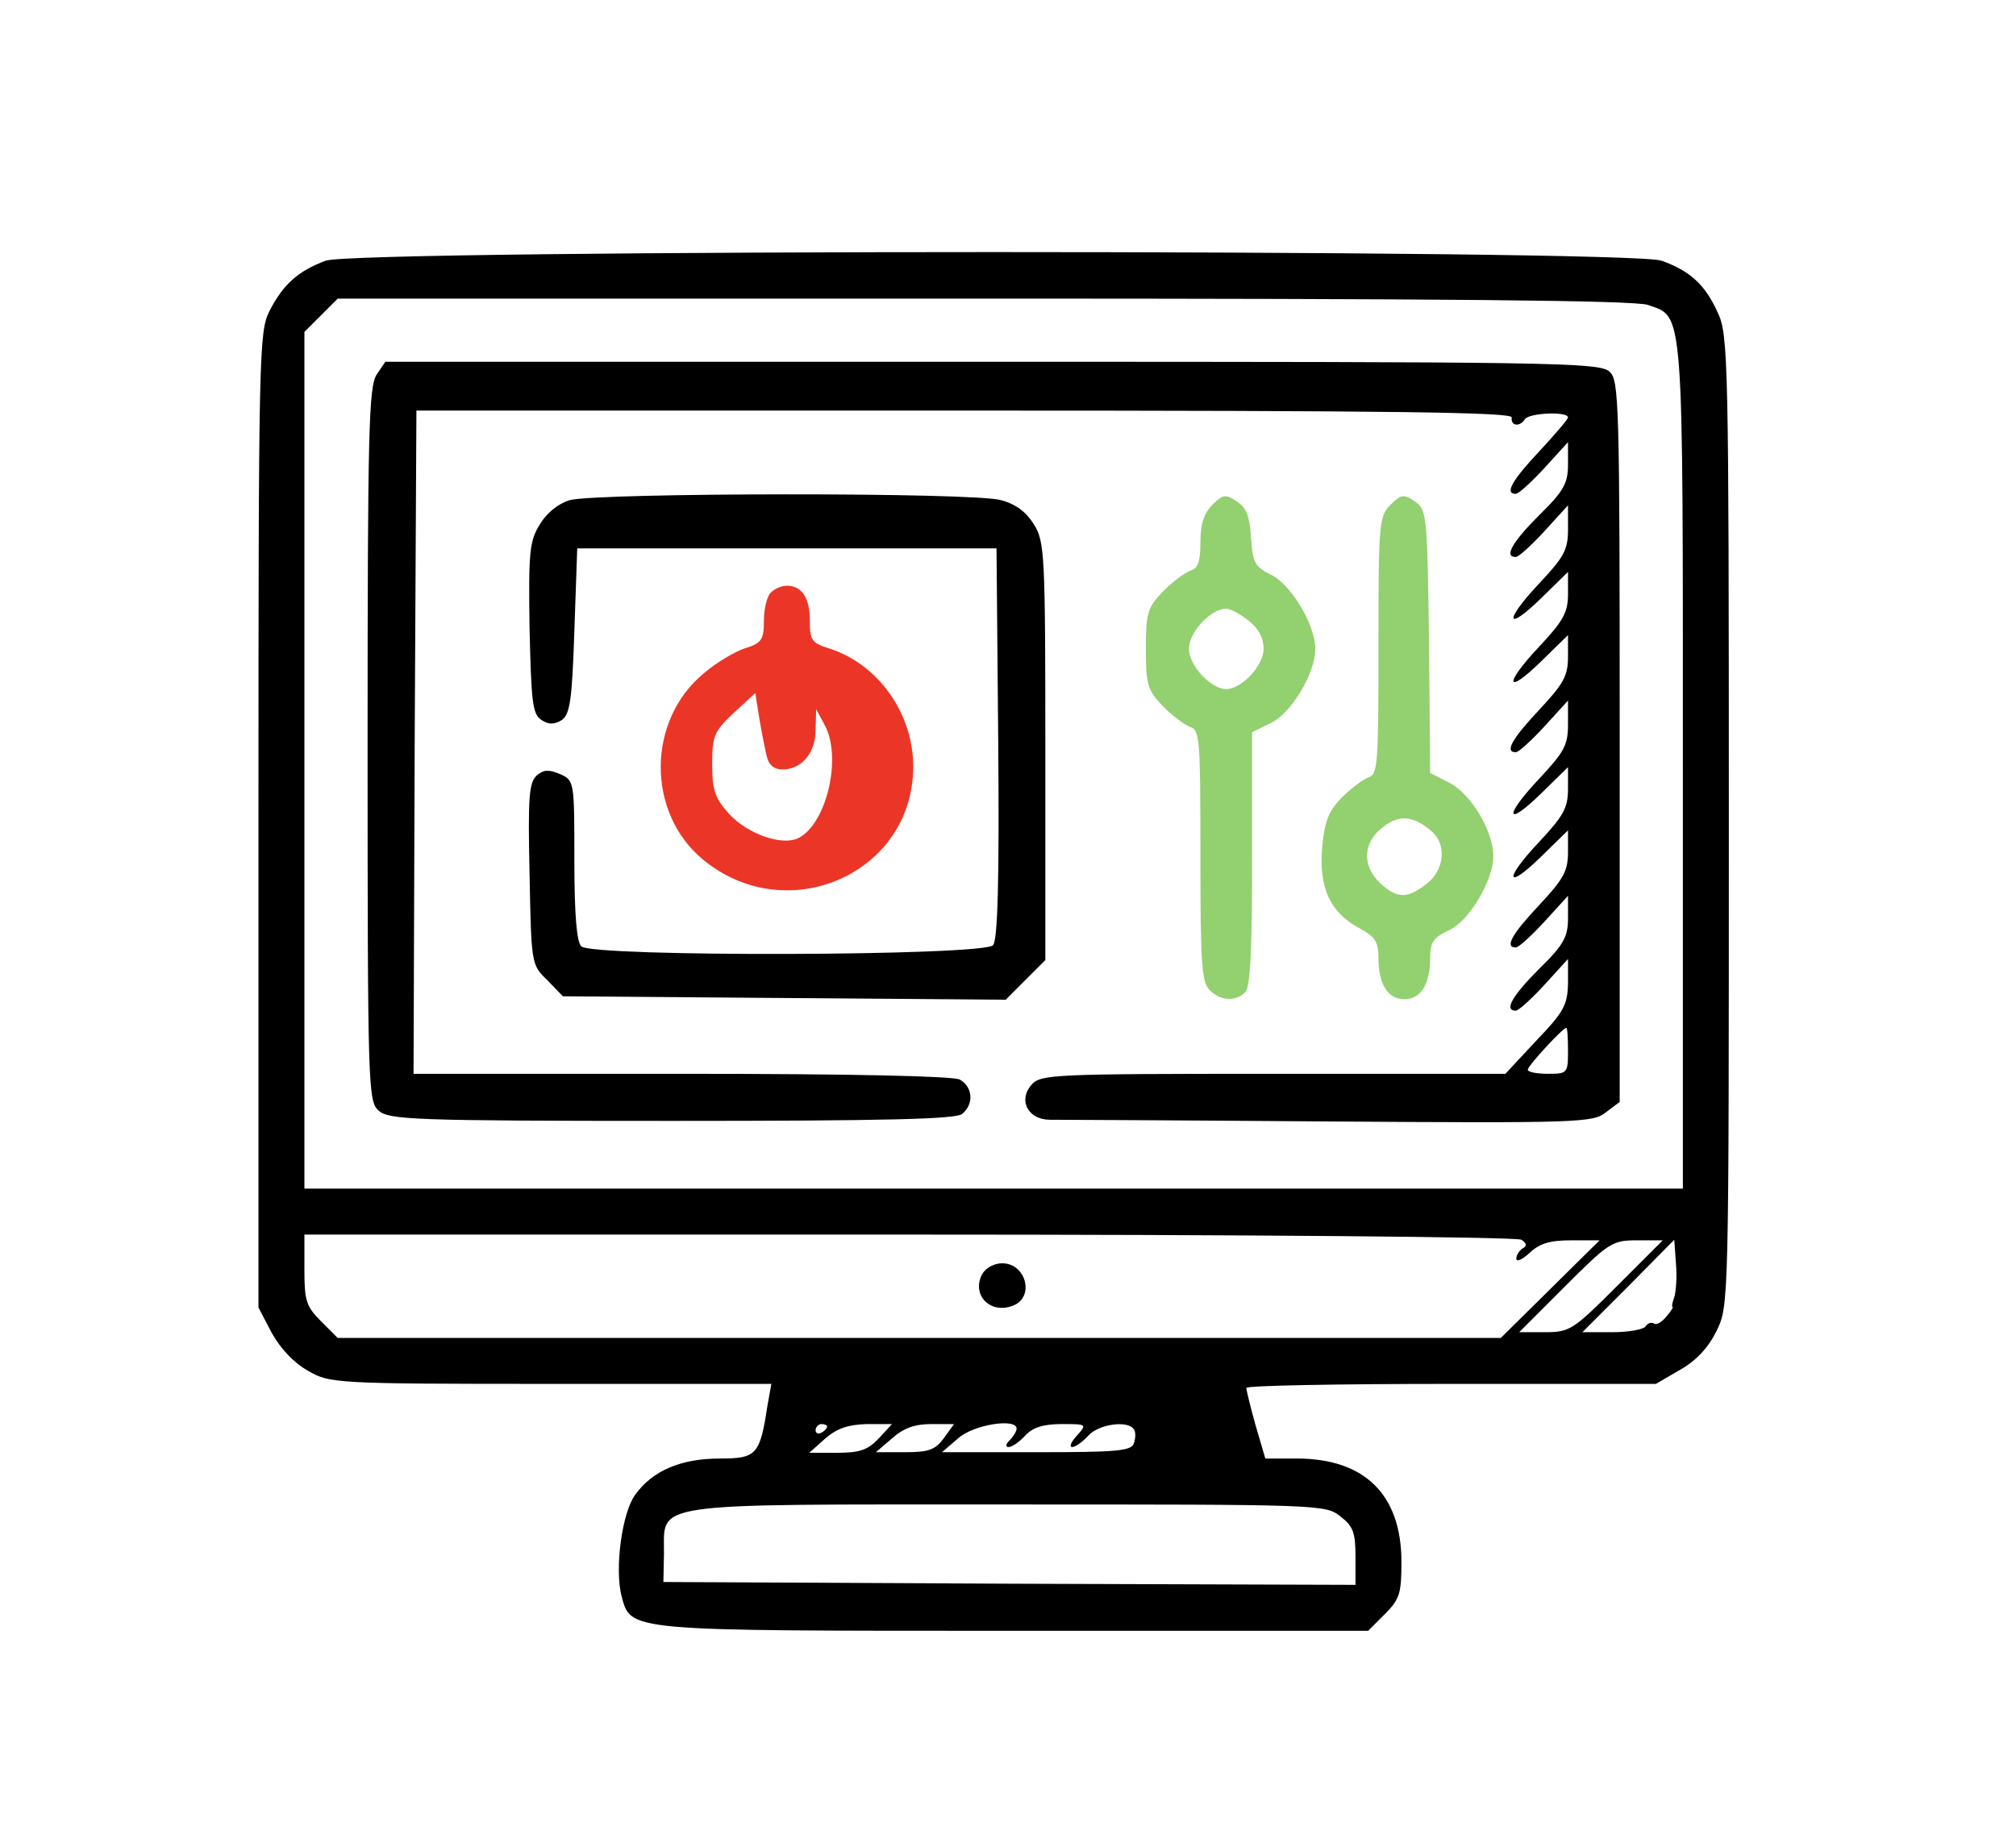 <?xml version="1.0" standalone="no"?>
<!DOCTYPE svg PUBLIC "-//W3C//DTD SVG 20010904//EN"
 "http://www.w3.org/TR/2001/REC-SVG-20010904/DTD/svg10.dtd">
<svg version="1.0" xmlns="http://www.w3.org/2000/svg"
 width="351pt" height="321pt" viewBox="0 0 351 321"
 preserveAspectRatio="xMidYMid meet">

<g transform="translate(0,321) scale(0.1,-0.1)"
 stroke="none">
<path d="M567 2756 c-48 -18 -74 -41 -98 -88 -18 -36 -19 -73 -19 -886 l0
-849 23 -44 c15 -27 38 -52 63 -66 38 -22 44 -23 423 -23 l384 0 -7 -39 c-13
-85 -19 -91 -83 -91 -67 0 -117 -21 -147 -63 -23 -31 -36 -128 -24 -176 17
-62 3 -61 683 -61 l617 0 29 29 c26 26 29 36 29 91 0 117 -64 180 -182 180
l-55 0 -17 58 c-9 32 -16 61 -16 65 0 4 160 7 357 7 l356 0 43 25 c28 16 49
39 63 68 21 43 21 51 21 888 0 798 -1 846 -19 884 -22 49 -48 73 -98 91 -56
20 -2270 20 -2326 0z m2302 -77 c63 -22 61 6 61 -804 l0 -735 -1200 0 -1200 0
0 746 0 746 29 29 29 29 1125 0 c797 0 1133 -3 1156 -11z m-220 -1628 c9 -6
10 -11 2 -15 -6 -4 -11 -12 -11 -18 0 -6 10 -2 23 10 18 17 36 22 73 22 l49 0
-86 -85 -86 -85 -1012 0 -1013 0 -29 29 c-26 26 -29 36 -29 90 l0 61 1053 0
c578 0 1058 -4 1066 -9z m166 -81 c-76 -76 -82 -80 -125 -80 l-45 0 80 80 c76
76 82 80 125 80 l45 0 -80 -80z m100 -19 c-3 -9 -5 -16 -3 -17 2 0 -3 -8 -11
-17 -7 -9 -17 -15 -21 -12 -5 3 -11 1 -15 -5 -3 -5 -29 -10 -58 -10 l-52 0 80
80 80 81 3 -42 c2 -23 0 -49 -3 -58z m-1475 -225 c0 -3 -4 -8 -10 -11 -5 -3
-10 -1 -10 4 0 6 5 11 10 11 6 0 10 -2 10 -4z m90 -21 c-19 -20 -33 -25 -72
-25 l-49 0 28 25 c21 18 40 24 72 25 l44 0 -23 -25z m113 0 c-15 -20 -26 -24
-68 -24 l-50 0 28 24 c20 18 40 25 68 25 l40 0 -18 -25z m127 17 c0 -4 -5 -13
-12 -20 -7 -7 -8 -12 -2 -12 6 0 19 9 29 20 13 14 31 20 63 20 44 0 45 0 27
-20 -10 -11 -14 -20 -8 -20 5 0 18 9 28 20 18 20 69 27 79 11 4 -5 3 -16 0
-25 -5 -13 -31 -15 -170 -15 l-164 0 28 24 c26 24 102 36 102 17z m564 -153
c22 -17 26 -28 26 -70 l0 -49 -602 2 -603 3 1 49 c1 91 -36 86 599 86 544 0
553 0 579 -21z"/>
<path d="M656 2558 c-14 -20 -16 -98 -16 -644 0 -600 1 -621 19 -638 18 -16
58 -18 511 -18 372 0 494 3 505 12 21 17 19 47 -4 60 -13 6 -184 10 -485 10
l-466 0 2 578 3 577 955 0 c759 0 954 -3 952 -12 -2 -15 14 -17 23 -3 7 11 75
14 75 3 0 -3 -23 -30 -50 -59 -47 -50 -61 -74 -41 -74 5 0 27 20 50 45 l41 45
0 -39 c0 -32 -7 -46 -50 -88 -47 -47 -62 -73 -41 -73 5 0 27 20 50 45 l41 45
0 -42 c0 -36 -7 -48 -51 -95 -62 -66 -57 -85 6 -23 l45 44 0 -38 c0 -33 -8
-47 -51 -93 -62 -66 -57 -85 6 -23 l45 44 0 -38 c0 -33 -8 -47 -50 -92 -47
-50 -61 -74 -41 -74 5 0 27 20 50 45 l41 45 0 -42 c0 -36 -7 -48 -51 -95 -62
-66 -57 -85 6 -23 l45 44 0 -38 c0 -33 -8 -47 -51 -93 -62 -66 -57 -85 6 -23
l45 44 0 -38 c0 -33 -8 -47 -50 -92 -47 -50 -61 -74 -41 -74 5 0 27 20 50 45
l41 45 0 -39 c0 -32 -7 -46 -50 -88 -47 -47 -62 -73 -41 -73 5 0 27 20 50 45
l41 45 0 -43 c-1 -37 -7 -49 -55 -99 l-54 -58 -404 0 c-385 0 -405 -1 -421
-19 -24 -27 -6 -61 32 -61 15 0 233 -1 486 -3 435 -3 460 -2 482 16 l24 18 0
628 c0 596 -1 629 -18 644 -17 16 -106 17 -1075 17 l-1056 0 -15 -22z m2074
-1178 c0 -39 -1 -40 -35 -40 -19 0 -35 3 -35 7 0 7 61 73 67 73 2 0 3 -18 3
-40z" fill="76B5F9"/>
<path d="M992 2339 c-20 -6 -40 -22 -52 -42 -18 -29 -20 -47 -18 -181 3 -129
5 -150 21 -160 12 -8 22 -8 35 0 14 10 18 32 22 155 l5 144 365 0 365 0 3
-339 c2 -242 -1 -343 -9 -352 -16 -19 -698 -21 -717 -2 -8 8 -12 56 -12 150 0
137 0 139 -25 150 -19 8 -28 8 -40 -2 -14 -12 -16 -37 -13 -172 3 -157 3 -158
31 -185 l27 -28 386 -3 385 -3 35 35 34 34 0 364 c0 342 -1 365 -20 395 -13
21 -31 35 -57 42 -48 14 -705 13 -751 0z" />
<path d="M2111 2331 c-15 -15 -21 -34 -21 -65 0 -34 -4 -46 -18 -50 -10 -4
-32 -20 -48 -37 -26 -27 -29 -37 -29 -99 0 -62 3 -72 29 -99 16 -17 38 -33 48
-37 17 -5 18 -21 18 -224 0 -185 2 -221 16 -234 18 -19 45 -21 62 -4 9 9 12
75 12 233 l0 220 33 16 c35 17 77 86 77 129 0 42 -42 112 -77 129 -28 14 -32
21 -35 65 -2 37 -8 52 -25 63 -19 13 -24 12 -42 -6z m63 -202 c17 -13 26 -30
26 -49 0 -29 -38 -70 -65 -70 -27 0 -65 41 -65 70 0 29 38 70 65 70 7 0 24 -9
39 -21z" fill="#93D06F"/>
<path d="M2421 2331 c-20 -20 -21 -32 -21 -245 0 -209 -1 -225 -18 -230 -10
-4 -31 -20 -47 -36 -22 -23 -29 -41 -33 -86 -6 -70 14 -113 64 -140 28 -15 34
-24 34 -52 0 -46 16 -72 45 -72 29 0 45 26 45 72 0 27 6 36 33 48 35 16 77 87
77 129 0 43 -38 107 -75 127 l-35 18 -2 229 c-3 223 -4 230 -25 244 -19 13
-24 12 -42 -6z m72 -569 c26 -23 22 -67 -9 -91 -34 -27 -52 -26 -81 1 -32 30
-30 71 4 97 28 23 54 21 86 -7z" fill="#93D06F"/>
<path d="M1342 2178 c-7 -7 -12 -29 -12 -49 0 -33 -4 -39 -33 -48 -18 -6 -50
-25 -71 -43 -100 -82 -101 -243 -2 -325 147 -121 366 -24 366 162 0 92 -60
177 -144 205 -33 10 -36 15 -36 49 0 40 -14 61 -40 61 -9 0 -21 -5 -28 -12z
m-7 -285 c3 -15 13 -23 27 -23 34 0 58 29 58 69 l1 36 15 -28 c30 -55 4 -170
-45 -196 -28 -15 -89 6 -122 42 -24 27 -29 40 -29 86 0 49 3 57 37 89 l38 35
7 -44 c4 -24 10 -54 13 -66z" fill="#EB3627"/>
<path d="M1710 991 c-19 -36 14 -70 53 -55 39 14 24 74 -18 74 -14 0 -29 -8
-35 -19z"/>
</g>
</svg>
